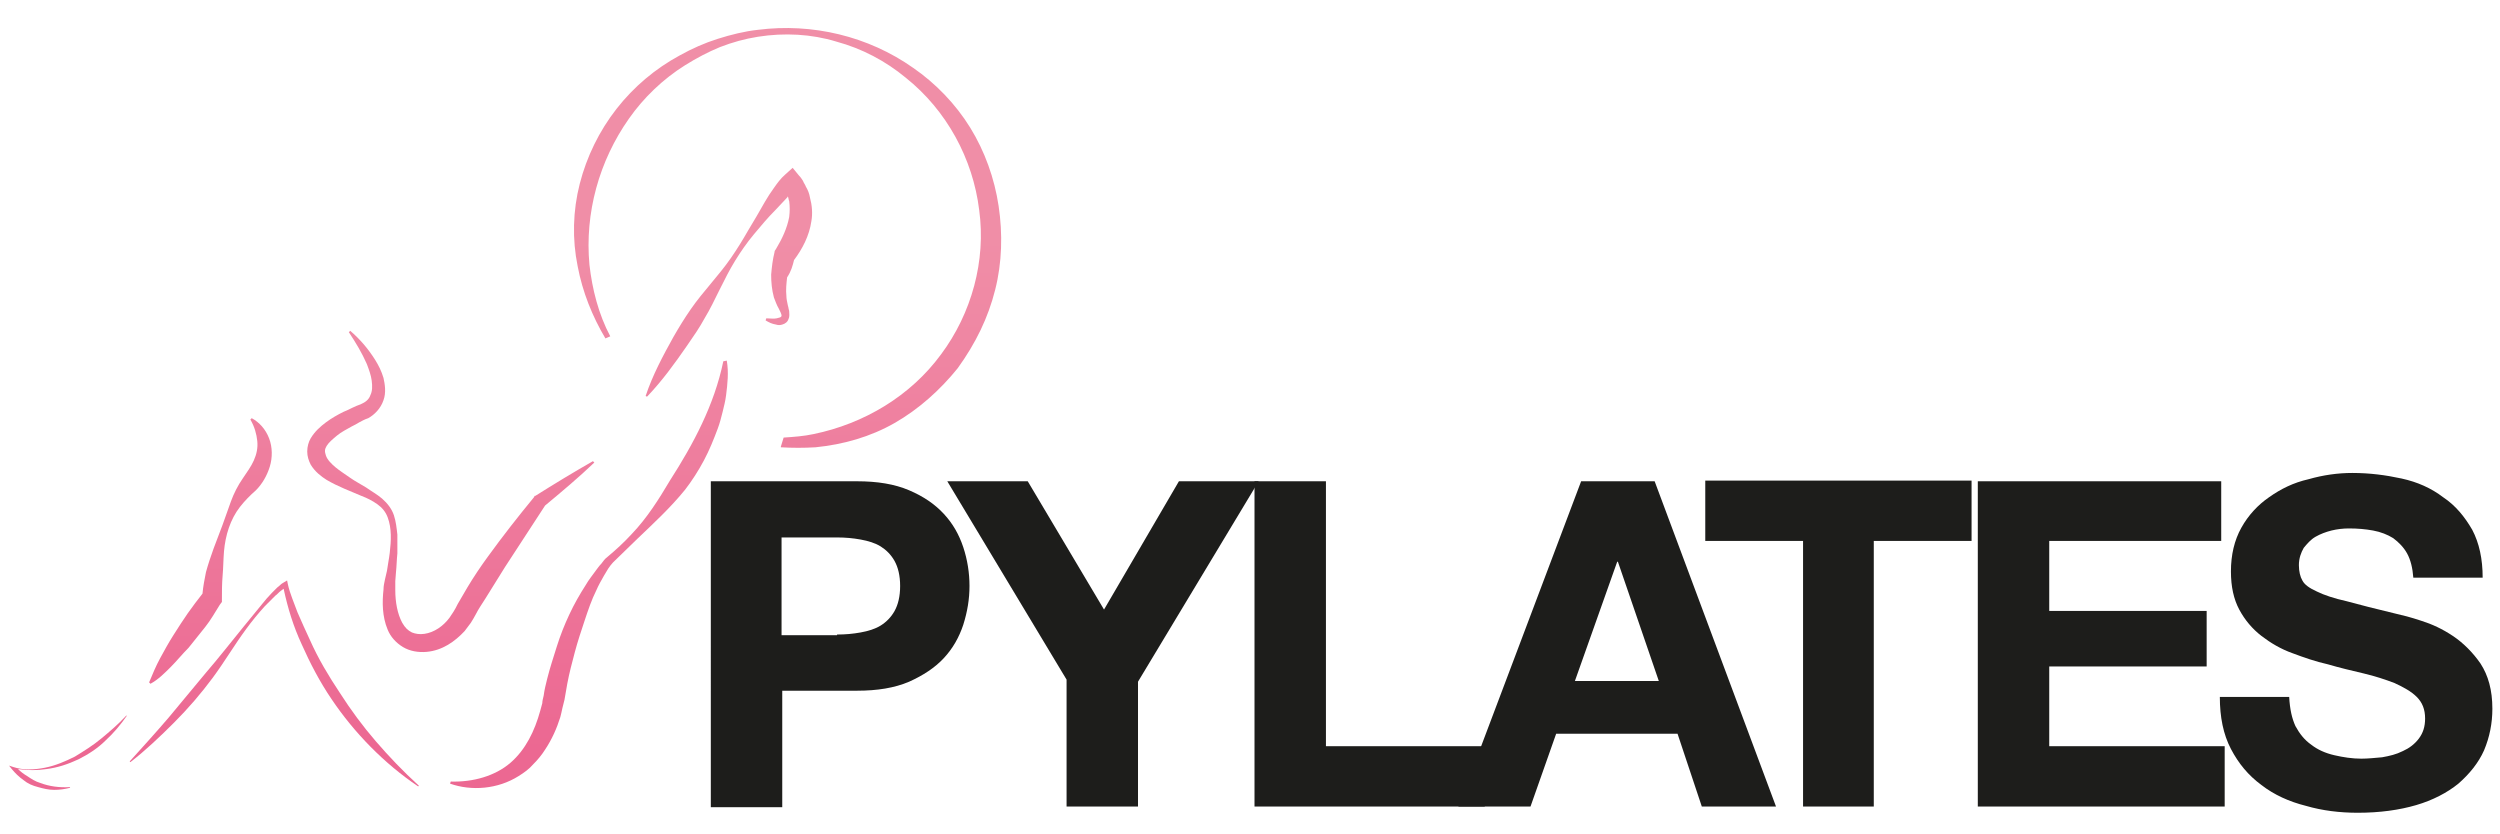 <?xml version="1.0" encoding="utf-8"?>
<!-- Generator: Adobe Illustrator 25.4.1, SVG Export Plug-In . SVG Version: 6.00 Build 0)  -->
<svg version="1.1" xmlns="http://www.w3.org/2000/svg" xmlns:xlink="http://www.w3.org/1999/xlink" x="0px" y="0px"
	 viewBox="0 0 360.5 120.2" style="enable-background:new 0 0 360.5 120.2;" xml:space="preserve">
<style type="text/css">
	.st0{display:none;}
	.st1{display:inline;}
	.st2{fill:#00A9DC;}
	.st3{fill:#FFFFFF;}
	.st4{fill:url(#SVGID_1_);}
	.st5{fill:url(#SVGID_00000107561692542506184920000014298912352784492957_);}
	.st6{fill:url(#SVGID_00000122684544453461506440000010423782857760156805_);}
	.st7{fill:url(#SVGID_00000166640067653192380840000001395774045721175993_);}
	.st8{fill:url(#SVGID_00000006689769891943930640000002374874939111120031_);}
	.st9{fill:url(#SVGID_00000057865684655284911800000010208289482789304220_);}
	.st10{fill:url(#SVGID_00000044890378636572054670000012301854601782408331_);}
	.st11{fill:#1D1D1B;}
	.st12{fill:url(#SVGID_00000055674401506231796340000009456181550843311029_);}
	.st13{fill:url(#SVGID_00000149357970109903326880000016004192370772619444_);}
	.st14{fill:url(#SVGID_00000075135156514337857940000014535353170514599062_);}
	.st15{fill:url(#SVGID_00000165215085108630011000000011910242969005098933_);}
	.st16{fill:url(#SVGID_00000129917391068354877850000013655641059225854635_);}
	.st17{fill:url(#SVGID_00000181776345538752588400000001586940472830958490_);}
	.st18{fill:url(#SVGID_00000000185885464817027790000015492339870533771153_);}
</style>
<g id="Capa_1" class="st0">
	<g id="Capa_1_00000114055474700995570430000009286694165845638582_">
		<g class="st1">
			<g>
				<g>
					<g>
						<g>
							<path class="st2" d="M24,94.8c0.9-0.9,1.8-1.9,2.6-2.9c0.9-1,1.7-2,2.4-3.1c0.8-1.1,1.5-2.2,2.2-3.3l0.3-0.4v-0.4
								c0-1.1,0-2.3,0.1-3.5c0-1.2,0.1-2.4,0.2-3.6c0.2-2.4,0.9-4.7,2.4-6.6c0.7-0.9,1.5-1.7,2.4-2.5c0.9-0.9,1.7-2.1,2.1-3.5
								c0.4-1.3,0.4-2.9-0.1-4.2s-1.4-2.4-2.6-3L35.8,58c0.6,1.1,1,2.2,1,3.2c0.1,1-0.1,2-0.5,2.9c-0.4,0.9-1,1.8-1.6,2.7
								c-0.8,1-1.3,2.2-1.7,3.4c-0.8,2.4-1.6,4.6-2.5,6.9c-0.4,1.2-0.9,2.3-1.2,3.6C29,82,28.8,83,28.7,84.1
								C28,85,27.2,86,26.5,86.9c-0.8,1.1-1.5,2.2-2.1,3.3c-0.7,1.1-1.3,2.3-1.9,3.4c-0.6,1.2-1.2,2.4-1.6,3.6l0.2,0.2
								C22.1,96.7,23,95.7,24,94.8z"/>
							<path class="st2" d="M67.6,89.4c0.3-0.4,0.7-0.8,1-1.3s0.5-0.8,0.7-1.2c0.4-0.8,0.9-1.5,1.4-2.3l2.9-4.6l5.9-9.2
								c2.5-2.1,5-4.2,7.3-6.4l-0.2-0.2c-2.9,1.6-5.7,3.3-8.5,5.1L78,69.4l0,0.1c-2.4,2.8-4.7,5.8-6.8,8.8c-1.1,1.5-2.1,3.1-3.1,4.6
								c-0.5,0.8-1,1.6-1.4,2.4c-0.2,0.4-0.4,0.8-0.6,1.2c-0.2,0.3-0.4,0.7-0.7,1c-1,1.2-2.3,2.2-3.7,2.4c-0.7,0.1-1.3,0-1.9-0.2
								s-1.1-0.8-1.4-1.4c-0.8-1.3-1.1-3.1-1.1-4.8c0-0.4,0-0.9,0-1.3l0.1-1.4c0.1-0.9,0.1-1.9,0.2-2.8c0-0.9,0-1.9,0-2.8
								c-0.1-0.9-0.2-1.9-0.5-2.8s-1-1.8-1.7-2.4c-0.8-0.7-1.6-1.1-2.4-1.6c-0.8-0.5-1.6-0.9-2.4-1.4c-0.8-0.5-1.5-1-2.2-1.5
								c-0.6-0.5-1.2-1.2-1.4-1.7c-0.2-0.6-0.2-0.9,0.1-1.5c0.3-0.5,0.9-1.1,1.5-1.6c0.7-0.5,1.4-1,2.2-1.4c0.4-0.2,0.8-0.4,1.2-0.6
								c0.4-0.2,0.8-0.4,1.3-0.7c1-0.5,1.9-1.5,2.3-2.6c0.4-1.2,0.2-2.3,0-3.3c-0.3-1-0.8-1.9-1.2-2.7c-1-1.6-2.3-3.1-3.7-4.3
								l-0.2,0.2c1,1.5,2,3.1,2.6,4.8c0.3,0.8,0.6,1.7,0.7,2.5s0.1,1.6-0.2,2.1c-0.3,0.6-0.7,1-1.4,1.3c-0.3,0.1-0.8,0.3-1.2,0.5
								s-0.9,0.4-1.3,0.6c-0.9,0.4-1.7,0.9-2.5,1.5S45.6,59.9,45,61c-0.3,0.5-0.5,1.2-0.5,1.9s0.2,1.4,0.5,1.9
								c0.7,1.1,1.5,1.7,2.3,2.3c1.7,1.1,3.5,1.7,5.2,2.4c0.8,0.3,1.7,0.7,2.3,1.2c0.7,0.5,1.2,1.2,1.5,2c0.6,1.6,0.5,3.5,0.3,5.3
								c-0.1,0.9-0.3,1.8-0.4,2.7l-0.3,1.4c-0.1,0.5-0.2,0.9-0.2,1.4c-0.2,1.9-0.2,4,0.7,6c0.5,1,1.2,2,2.3,2.6
								c1,0.6,2.3,0.8,3.5,0.7C64.3,92.3,66.2,91,67.6,89.4z"/>
							<path class="st2" d="M116.6,34.4c1.2-1.6,2.3-3.6,2.6-5.8c0.2-1.1,0.1-2.3-0.2-3.5c-0.1-0.6-0.3-1.1-0.6-1.6
								c-0.1-0.3-0.3-0.5-0.4-0.8c-0.2-0.3-0.3-0.5-0.6-0.8l-0.9-1.1l-1,0.9c-0.8,0.7-1.2,1.4-1.7,2c-0.5,0.7-0.9,1.4-1.3,2.1
								c-0.8,1.4-1.6,2.8-2.4,4.2s-1.7,2.8-2.6,4.1s-1.9,2.6-3,3.8c-1,1.2-2.1,2.5-3,3.8s-1.7,2.7-2.5,4.1c-1.6,2.8-3.1,5.7-4.2,8.8
								l0.2,0.2c2.2-2.4,4.2-5,6-7.6c0.9-1.3,1.8-2.7,2.6-4s1.5-2.8,2.2-4.3s1.4-2.9,2.3-4.2s1.8-2.7,2.8-3.9c1-1.3,2.1-2.5,3.1-3.6
								l1.6-1.8c0.1-0.1,0.2-0.2,0.2-0.3c0.1,0.2,0.1,0.5,0.2,0.7c0.1,0.8,0.1,1.6,0,2.4c-0.3,1.6-1,3.2-2,4.7l-0.2,0.3v0.1
								c-0.3,1.2-0.4,2.3-0.5,3.4c0,1.1,0.1,2.3,0.4,3.4c0.2,0.6,0.4,1.1,0.7,1.6c0.2,0.4,0.4,0.8,0.4,1c0,0.1,0,0.1-0.1,0.2
								c-0.1,0.1-0.3,0.1-0.6,0.2c-0.5,0.1-1,0-1.5,0l-0.1,0.3c0.5,0.3,1,0.5,1.6,0.6c0.3,0,0.6,0.1,1,0s0.8-0.4,1-0.8
								c0.2-0.4,0.1-0.8,0.1-1.1c0-0.2-0.1-0.3-0.1-0.5s-0.1-0.3-0.1-0.4c-0.1-0.5-0.2-0.9-0.3-1.4c-0.1-0.9,0-1.9,0.2-2.8
								C116.1,36,116.3,35.2,116.6,34.4z"/>
							<path class="st2" d="M106,49.4c-1.3,6.5-4.4,12.2-7.9,17.7c-1.7,2.8-3.5,5.6-5.7,8c-1.1,1.2-2.3,2.3-3.6,3.4
								c-0.4,0.4-0.6,0.7-0.9,1s-0.6,0.7-0.8,1c-0.5,0.7-1,1.4-1.5,2.1c-0.9,1.4-1.8,2.9-2.5,4.4s-1.3,3.1-1.9,4.7s-1,3.2-1.4,4.9
								c-0.2,0.8-0.4,1.7-0.6,2.5c-0.1,0.4-0.2,0.8-0.2,1.2c-0.1,0.4-0.2,0.8-0.3,1.1c-0.8,3-2.1,5.8-4.4,7.7
								c-2.3,1.9-5.5,2.9-8.8,2.8l-0.1,0.3c3.2,1.1,7.1,0.8,10.2-1.2c0.8-0.5,1.5-1.1,2.2-1.7c0.6-0.7,1.2-1.4,1.7-2.1
								c1-1.5,1.7-3.2,2.2-4.9c0.1-0.4,0.2-0.8,0.3-1.3c0.1-0.5,0.2-0.8,0.3-1.3l0.5-2.4c0.3-1.6,0.7-3.2,1.1-4.8
								c0.4-1.6,0.9-3.1,1.4-4.7c0.5-1.5,1.1-3.1,1.7-4.6c0.3-0.7,0.7-1.5,1.1-2.2c0.2-0.3,0.4-0.7,0.6-1s0.5-0.7,0.7-0.9l3.6-3.5
								c2.4-2.3,4.9-4.6,7.1-7.3c1.1-1.3,2-2.8,2.8-4.3s1.5-3.1,2.1-4.7c0.3-0.8,0.5-1.6,0.7-2.5c0.2-0.8,0.4-1.7,0.5-2.5
								c0.2-1.7,0.4-3.4,0.1-5.1L106,49.4z"/>
							<path class="st2" d="M54.4,105.8c-1.9-2.3-3.8-4.7-5.4-7.2c-1.6-2.5-3.2-5.1-4.5-7.8c-0.6-1.3-1.3-2.7-1.8-4.1
								s-1.1-2.8-1.5-4.2L41.1,82l-0.4,0.2c-0.4,0.2-0.6,0.5-0.9,0.8c-0.3,0.3-0.5,0.5-0.8,0.8c-0.5,0.5-1,1.1-1.5,1.7
								c-1,1.1-1.9,2.2-2.8,3.4c-1.9,2.2-3.7,4.6-5.5,6.8c-1.8,2.2-3.7,4.4-5.6,6.6s-3.8,4.4-5.8,6.5l0.1,0.1
								c2.3-1.8,4.5-3.8,6.5-5.9s4-4.3,5.7-6.6c1.8-2.4,3.2-4.9,4.9-7.2c0.9-1.2,1.8-2.3,2.8-3.4c0.5-0.5,1-1.1,1.5-1.6
								c0.3-0.2,0.5-0.5,0.8-0.7c0.1-0.1,0.3-0.2,0.4-0.3c0.6,2.8,1.5,5.6,2.6,8.2c1.2,2.8,2.7,5.5,4.4,8.1c3.4,5.1,7.8,9.6,12.9,13
								l0.1-0.1C58.5,110.2,56.4,108.1,54.4,105.8z"/>
							<path class="st2" d="M13.7,105.4c-1.2,1-2.6,1.9-3.9,2.6c-1.4,0.7-2.9,1.3-4.4,1.7c-1.5,0.3-3.2,0.4-4.7-0.1L0,109.5l0.4,0.5
								c0.5,0.6,1.1,1.2,1.7,1.7s1.4,0.8,2.1,1.1s1.6,0.4,2.3,0.4c0.8,0,1.6-0.1,2.3-0.3v-0.1c-1.5,0.1-3.1-0.1-4.5-0.6
								c-0.7-0.2-1.4-0.6-2-1c-0.5-0.3-0.9-0.6-1.3-1c1.4,0.2,2.8,0.2,4.3,0c1.6-0.2,3.2-0.7,4.7-1.4c1.5-0.7,2.9-1.7,4.1-2.8
								c1.2-1.1,2.3-2.3,3.2-3.7h-0.1C16.1,103.3,14.9,104.4,13.7,105.4z"/>
						</g>
						<path class="st2" d="M146.4,38.8c1-4.1,1.2-8.3,0.6-12.4c-0.6-4.1-2.1-8.1-4.3-11.6s-5.1-6.5-8.4-8.9
							c-6.7-4.8-15.1-6.7-23.1-5.7c-2,0.2-4,0.7-5.9,1.3s-3.8,1.4-5.6,2.4c-3.6,1.9-6.8,4.6-9.4,7.9c-2.6,3.2-4.4,7.1-5.4,11.1
							s-1.1,8.3-0.3,12.3c0.7,3.8,2.2,7.4,4.1,10.7c0.2-0.1,0.5-0.2,0.8-0.3c-1.7-3.3-2.7-7-3.1-10.6c-0.7-7.7,1.4-15.5,5.9-21.7
							c2.2-3.1,5-5.9,8.3-7.9c1.6-1,3.4-1.9,5.2-2.6c1.8-0.7,3.7-1.2,5.7-1.5c3.9-0.6,7.9-0.4,11.7,0.7c3.8,1,7.3,2.9,10.3,5.3
							c6.1,4.9,10,12.1,10.9,19.6c1,7.6-1.2,15.4-5.7,21.4c-4.5,6.2-11.4,10.3-18.9,11.8c-1.4,0.3-2.9,0.5-4.4,0.5
							c-0.1,0.5-0.3,0.9-0.4,1.3c0,0,0,0.1-0.1,0.1c1.7,0.1,3.4,0.1,5.2,0c4.1-0.4,8.2-1.6,11.8-3.7c3.6-2,6.8-4.9,9.4-8.2
							C143.5,46.7,145.4,42.9,146.4,38.8z"/>
					</g>
				</g>
				<g>
					<path class="st2" d="M138.1,96.3c-3,2.5-7.4,3.8-13,3.8h-10.8v18.7h-10.8v-52h22.3c5.1,0,9.2,1.3,12.3,4s4.6,6.8,4.6,12.4
						C142.7,89.5,141.2,93.8,138.1,96.3z M129.9,77.6c-1.4-1.2-3.3-1.7-5.8-1.7h-9.8v15.3h9.8c2.5,0,4.4-0.6,5.8-1.9
						c1.4-1.2,2.1-3.2,2.1-5.9C131.9,80.7,131.2,78.8,129.9,77.6z"/>
					<path class="st2" d="M155.5,118.8h-10.8v-52h10.8V118.8z"/>
					<path class="st2" d="M159.9,66.9h10.9v42.6h25.9v9.3h-36.8L159.9,66.9L159.9,66.9z"/>
					<path class="st2" d="M213.1,66.9h12.3l18.4,52H232l-3.4-10.7h-19.1l-3.5,10.7h-11.4L213.1,66.9z M212.4,99.2h13.3l-6.6-20.4
						L212.4,99.2z"/>
					<path class="st2" d="M277,66.9v9.2h-15.5v42.8h-10.9V76.1H235v-9.2H277z"/>
					<path class="st2" d="M316,76.1h-27.5v11h25.2v9h-25.2v13.4h28.8v9.3h-39.4V66.9H316V76.1L316,76.1z"/>
					<path class="st2" d="M327.8,102.8c0.3,2.4,1,4.2,2,5.3c1.8,2.1,4.9,3.2,9.2,3.2c2.6,0,4.7-0.3,6.4-0.8c3.1-1.1,4.6-3.1,4.6-6
						c0-1.7-0.8-3-2.3-4c-1.5-0.9-3.9-1.7-7.2-2.4l-5.6-1.2c-5.5-1.2-9.3-2.6-11.4-4c-3.5-2.4-5.2-6.2-5.2-11.2
						c0-4.7,1.7-8.5,5.1-11.6s8.5-4.6,15.1-4.6c5.5,0,10.3,1.4,14.2,4.3s6,7.1,6.2,12.6h-10.4c-0.2-3.1-1.6-5.3-4.2-6.7
						c-1.7-0.9-3.9-1.3-6.5-1.3c-2.9,0-5.2,0.6-6.9,1.7c-1.7,1.1-2.6,2.7-2.6,4.7c0,1.9,0.8,3.2,2.5,4.2c1.1,0.6,3.4,1.3,6.9,2.2
						l9.1,2.2c4,0.9,7,2.2,9,3.8c3.1,2.4,4.6,6,4.6,10.6c0,4.8-1.8,8.7-5.5,11.8c-3.7,3.1-8.9,4.7-15.5,4.7
						c-6.8,0-12.2-1.5-16.1-4.6s-5.9-7.3-5.9-12.7L327.8,102.8L327.8,102.8z"/>
				</g>
			</g>
		</g>
	</g>
	<g id="Capa_2_00000045605799898576661440000015628738330735545477_" class="st1">
		<g>
			<g>
				<path class="st3" d="M123.2,68.7c2.9,0,5.4,0.4,7.5,1.3s3.7,2,5,3.4s2.2,3,2.8,4.8s0.9,3.7,0.9,5.6s-0.3,3.7-0.9,5.6
					c-0.6,1.8-1.5,3.4-2.8,4.8s-3,2.5-5,3.4c-2.1,0.9-4.6,1.3-7.5,1.3h-10.9v16.9H102v-47h21.2V68.7z M120.4,90.9
					c1.2,0,2.3-0.1,3.4-0.3c1.1-0.2,2.1-0.5,2.9-1s1.5-1.2,2-2.1s0.8-2.1,0.8-3.6s-0.3-2.7-0.8-3.6s-1.2-1.6-2-2.1s-1.8-0.8-2.9-1
					s-2.2-0.3-3.4-0.3h-8V91L120.4,90.9L120.4,90.9z"/>
				<path class="st3" d="M136.2,68.7h11.6l11,18.6l10.9-18.6h11.5l-17.5,29v18h-10.3V97.5L136.2,68.7z"/>
				<path class="st3" d="M191,68.7V107h22.9v8.7h-33.3v-47H191z"/>
				<path class="st3" d="M238.5,68.7l17.6,47h-10.7l-3.6-10.5h-17.6l-3.7,10.5h-10.4l17.8-47H238.5z M239.1,97.6l-5.9-17.3H233
					l-6.1,17.3C226.9,97.6,239.1,97.6,239.1,97.6z"/>
				<path class="st3" d="M245.8,77.4v-8.7h38.5v8.7h-14.1v38.3h-10.3V77.4H245.8z"/>
				<path class="st3" d="M320.3,68.7v8.7h-24.8v10.1h22.8v8h-22.8V107h25.4v8.7h-35.7v-47C285.2,68.7,320.3,68.7,320.3,68.7z"/>
				<path class="st3" d="M331.1,104.2c0.6,1.1,1.3,2,2.3,2.7c0.9,0.7,2.1,1.2,3.3,1.5c1.3,0.3,2.6,0.5,4,0.5c0.9,0,1.9-0.1,3-0.2
					c1.1-0.2,2-0.4,3-0.9c0.9-0.4,1.7-1,2.3-1.8c0.6-0.8,0.9-1.7,0.9-2.9c0-1.3-0.4-2.3-1.2-3.1c-0.8-0.8-1.9-1.4-3.2-2
					s-2.8-1-4.5-1.4s-3.4-0.8-5.1-1.3c-1.8-0.4-3.5-1-5.1-1.6c-1.7-0.6-3.2-1.5-4.5-2.5s-2.4-2.3-3.2-3.8c-0.8-1.5-1.2-3.3-1.2-5.5
					c0-2.4,0.5-4.5,1.5-6.3s2.4-3.3,4-4.4c1.7-1.2,3.6-2.1,5.7-2.6c2.1-0.6,4.2-0.9,6.3-0.9c2.5,0,4.8,0.3,7.1,0.8
					c2.3,0.5,4.3,1.4,6,2.7c1.8,1.2,3.2,2.8,4.2,4.7c1,1.9,1.5,4.2,1.5,6.9h-10c-0.1-1.4-0.4-2.6-0.9-3.5s-1.2-1.6-2-2.2
					c-0.8-0.5-1.8-0.9-2.9-1.1s-2.3-0.3-3.5-0.3c-0.8,0-1.7,0.1-2.5,0.3c-0.8,0.2-1.6,0.5-2.3,0.9c-0.7,0.4-1.2,1-1.7,1.6
					c-0.4,0.7-0.7,1.5-0.7,2.5c0,0.9,0.2,1.7,0.5,2.2c0.4,0.6,1,1.1,2.1,1.6c1,0.5,2.5,1,4.3,1.4c1.8,0.5,4.2,1.1,7.1,1.8
					c0.9,0.2,2.1,0.5,3.7,1s3.1,1.2,4.6,2.2s2.9,2.4,4,4.1s1.7,3.9,1.7,6.5c0,2.2-0.4,4.1-1.3,6c-0.8,1.8-2.1,3.4-3.7,4.8
					c-1.6,1.3-3.7,2.4-6.1,3.1s-5.3,1.1-8.5,1.1c-2.6,0-5.1-0.3-7.5-1c-2.4-0.6-4.6-1.6-6.5-3s-3.3-3.1-4.4-5.2s-1.6-4.6-1.6-7.5h10
					C330.2,101.7,330.5,103.1,331.1,104.2z"/>
			</g>
			<g>
				<g>
					
						<linearGradient id="SVGID_1_" gradientUnits="userSpaceOnUse" x1="29.794" y1="12.26" x2="29.794" y2="86.023" gradientTransform="matrix(1 0 0 -1 0 119.89)">
						<stop  offset="0" style="stop-color:#EC6892"/>
						<stop  offset="1" style="stop-color:#F08EA7"/>
					</linearGradient>
					<path class="st4" d="M24,95.6c0.9-0.9,1.8-1.9,2.6-2.9c0.8-1,1.6-2,2.4-3s1.4-2.1,2.1-3.2l0.3-0.4v-0.4c0-1.1,0-2.2,0.1-3.4
						c0.1-1.1,0.1-2.3,0.2-3.5c0.2-2.3,0.9-4.6,2.4-6.4c0.7-0.9,1.5-1.7,2.3-2.4c0.9-0.9,1.6-2.1,2-3.4s0.4-2.8-0.1-4.1
						s-1.4-2.3-2.5-2.9L35.5,60c0.6,1,0.9,2.1,1,3.1S36.4,65,36,65.9s-1,1.7-1.6,2.6c-0.7,1-1.3,2.2-1.7,3.3
						c-0.8,2.3-1.6,4.5-2.5,6.8c-0.4,1.1-0.8,2.3-1.1,3.5c-0.2,1-0.4,2-0.5,3.1c-0.7,0.9-1.5,1.8-2.1,2.8c-0.7,1-1.4,2.1-2.1,3.2
						s-1.3,2.2-1.9,3.4c-0.6,1.1-1.1,2.3-1.6,3.5l0.2,0.2C22.2,97.5,23.1,96.6,24,95.6z"/>
					
						<linearGradient id="SVGID_00000178172650338721015070000016100423356117866414_" gradientUnits="userSpaceOnUse" x1="64.6" y1="12.261" x2="64.6" y2="86.023" gradientTransform="matrix(1 0 0 -1 0 119.89)">
						<stop  offset="0" style="stop-color:#EC6892"/>
						<stop  offset="1" style="stop-color:#F08EA7"/>
					</linearGradient>
					<path style="fill:url(#SVGID_00000178172650338721015070000016100423356117866414_);" d="M66.5,90.4c0.3-0.4,0.7-0.8,0.9-1.2
						c0.3-0.5,0.5-0.8,0.7-1.2c0.4-0.8,0.9-1.5,1.4-2.3l2.9-4.5l5.8-8.9c2.4-2,4.8-4.1,7.1-6.2l-0.2-0.2c-2.8,1.6-5.6,3.3-8.3,5
						h-0.1l0,0.1c-2.3,2.8-4.5,5.6-6.7,8.5c-1.1,1.5-2.1,3-3,4.5c-0.5,0.8-0.9,1.6-1.4,2.4c-0.2,0.4-0.4,0.8-0.6,1.1
						c-0.2,0.3-0.4,0.6-0.6,0.9c-0.9,1.2-2.2,2.1-3.6,2.3c-0.7,0.1-1.3,0-1.8-0.2c-0.6-0.3-1-0.7-1.4-1.4c-0.7-1.3-1-3-1-4.7
						c0-0.4,0-0.9,0-1.3l0.1-1.3c0.1-0.9,0.1-1.8,0.2-2.7c0-0.9,0-1.8,0-2.8c-0.1-0.9-0.2-1.9-0.5-2.8s-0.9-1.7-1.7-2.4
						c-0.7-0.6-1.6-1.1-2.3-1.6c-0.8-0.5-1.6-0.9-2.3-1.4s-1.5-1-2.1-1.5s-1.2-1.1-1.4-1.7s-0.2-0.9,0.1-1.4s0.9-1,1.5-1.5
						s1.4-0.9,2.1-1.3c0.4-0.2,0.8-0.4,1.1-0.6c0.4-0.2,0.7-0.4,1.3-0.6c0.9-0.5,1.9-1.4,2.2-2.6c0.4-1.1,0.2-2.3,0-3.2
						c-0.3-1-0.7-1.8-1.2-2.6c-1-1.6-2.2-3-3.6-4.2l-0.2,0.2c1,1.5,1.9,3,2.6,4.6c0.3,0.8,0.6,1.6,0.7,2.4c0.1,0.8,0.1,1.5-0.2,2.1
						c-0.2,0.6-0.7,1-1.4,1.3c-0.3,0.1-0.8,0.3-1.2,0.5s-0.8,0.4-1.3,0.6c-0.8,0.4-1.7,0.9-2.5,1.5s-1.6,1.3-2.2,2.3
						c-0.3,0.5-0.5,1.2-0.5,1.9c0,0.7,0.2,1.3,0.5,1.9c0.6,1,1.5,1.7,2.3,2.2c1.7,1,3.4,1.6,5,2.4c0.8,0.3,1.6,0.7,2.3,1.2
						s1.2,1.1,1.5,1.9c0.6,1.6,0.5,3.4,0.3,5.1c-0.1,0.9-0.3,1.8-0.4,2.6L55,83.1c-0.1,0.5-0.2,0.9-0.2,1.4
						c-0.2,1.9-0.2,3.9,0.6,5.8c0.4,1,1.2,1.9,2.2,2.5s2.3,0.8,3.4,0.7C63.3,93.2,65.2,92,66.5,90.4z"/>
					
						<linearGradient id="SVGID_00000066512797361336724410000013141296503245093550_" gradientUnits="userSpaceOnUse" x1="104.802" y1="12.263" x2="104.802" y2="86.022" gradientTransform="matrix(1 0 0 -1 0 119.89)">
						<stop  offset="0" style="stop-color:#EC6892"/>
						<stop  offset="1" style="stop-color:#F08EA7"/>
					</linearGradient>
					<path style="fill:url(#SVGID_00000066512797361336724410000013141296503245093550_);" d="M114.2,36.8c1.2-1.6,2.2-3.5,2.5-5.6
						c0.2-1.1,0.1-2.3-0.2-3.4c-0.1-0.6-0.3-1.1-0.6-1.6c-0.1-0.3-0.3-0.5-0.4-0.8c-0.2-0.3-0.3-0.5-0.6-0.8l-0.9-1.1l-1,0.9
						c-0.8,0.7-1.2,1.3-1.7,2s-0.9,1.3-1.3,2c-0.8,1.4-1.6,2.8-2.4,4.1c-0.8,1.4-1.6,2.7-2.5,4s-1.9,2.5-2.9,3.7s-2,2.4-2.9,3.7
						s-1.7,2.7-2.5,4c-1.5,2.7-3,5.5-4,8.6l0.2,0.1c2.2-2.3,4.1-4.9,5.8-7.4c0.9-1.3,1.8-2.6,2.5-3.9c0.8-1.4,1.5-2.8,2.2-4.2
						s1.4-2.8,2.2-4.1c0.8-1.3,1.7-2.6,2.7-3.8s2-2.4,3.1-3.6l1.6-1.7c0.1-0.1,0.2-0.2,0.2-0.3c0.1,0.2,0.1,0.5,0.2,0.7
						c0.1,0.8,0.1,1.6,0,2.3c-0.3,1.6-1,3.1-1.9,4.6l-0.2,0.3v0.1c-0.3,1.2-0.4,2.2-0.5,3.3c0,1.1,0.1,2.2,0.4,3.3
						c0.2,0.5,0.4,1.1,0.7,1.6c0.2,0.4,0.4,0.8,0.4,1c0,0.1,0,0.1-0.1,0.2c-0.1,0.1-0.3,0.1-0.6,0.2c-0.4,0.1-1,0-1.5,0l-0.1,0.3
						c0.5,0.3,1,0.5,1.5,0.6c0.3,0.1,0.6,0.1,0.9,0c0.4-0.1,0.8-0.4,0.9-0.8c0.2-0.4,0.1-0.8,0.1-1.1c0-0.2-0.1-0.3-0.1-0.5
						c0-0.1-0.1-0.3-0.1-0.4c-0.1-0.5-0.2-0.9-0.2-1.3c-0.1-0.9,0-1.8,0.1-2.7C113.7,38.4,113.9,37.6,114.2,36.8z"/>
					
						<linearGradient id="SVGID_00000101782619383381080870000007632746386762229670_" gradientUnits="userSpaceOnUse" x1="84.427" y1="12.26" x2="84.427" y2="86.021" gradientTransform="matrix(1 0 0 -1 0 119.89)">
						<stop  offset="0" style="stop-color:#EC6892"/>
						<stop  offset="1" style="stop-color:#F08EA7"/>
					</linearGradient>
					<path style="fill:url(#SVGID_00000101782619383381080870000007632746386762229670_);" d="M103.9,51.4
						c-1.3,6.3-4.3,11.9-7.7,17.2c-1.6,2.7-3.4,5.4-5.6,7.8c-1.1,1.2-2.3,2.3-3.5,3.3c-0.4,0.3-0.6,0.6-0.9,1
						c-0.3,0.3-0.5,0.6-0.8,1c-0.5,0.7-1,1.3-1.4,2c-0.9,1.4-1.7,2.8-2.4,4.3c-0.7,1.5-1.3,3-1.8,4.6s-1,3.2-1.4,4.8
						c-0.2,0.8-0.4,1.6-0.5,2.4c-0.1,0.4-0.2,0.8-0.2,1.2c-0.1,0.4-0.2,0.7-0.3,1.1c-0.8,2.9-2.1,5.6-4.3,7.5
						c-2.2,1.9-5.4,2.8-8.6,2.7l-0.1,0.3c3.1,1.1,6.9,0.8,9.9-1.2c0.8-0.5,1.5-1,2.1-1.7c0.6-0.6,1.2-1.3,1.7-2.1
						c1-1.5,1.7-3.1,2.2-4.8c0.1-0.4,0.2-0.8,0.3-1.3c0.1-0.4,0.2-0.8,0.3-1.2l0.4-2.3c0.3-1.6,0.7-3.1,1.1-4.6s0.9-3,1.4-4.5
						s1-3,1.7-4.4c0.3-0.7,0.7-1.4,1.1-2.1c0.2-0.3,0.4-0.7,0.6-1s0.5-0.7,0.7-0.9l3.5-3.4c2.3-2.3,4.8-4.5,6.9-7.1
						c1-1.3,1.9-2.7,2.7-4.2c0.8-1.5,1.5-3,2-4.6c0.3-0.8,0.5-1.6,0.7-2.4c0.2-0.8,0.4-1.6,0.5-2.4c0.2-1.6,0.4-3.3,0.1-5
						L103.9,51.4z"/>
					
						<linearGradient id="SVGID_00000033357086364770423590000017665958808316218526_" gradientUnits="userSpaceOnUse" x1="39.15" y1="12.261" x2="39.15" y2="86.02" gradientTransform="matrix(1 0 0 -1 0 119.89)">
						<stop  offset="0" style="stop-color:#EC6892"/>
						<stop  offset="1" style="stop-color:#F08EA7"/>
					</linearGradient>
					<path style="fill:url(#SVGID_00000033357086364770423590000017665958808316218526_);" d="M53.7,106.3c-1.9-2.2-3.7-4.6-5.2-7
						c-1.6-2.4-3.1-4.9-4.3-7.6c-0.6-1.3-1.2-2.6-1.8-4c-0.5-1.4-1.1-2.7-1.4-4.1l-0.1-0.5l-0.4,0.2c-0.4,0.2-0.6,0.5-0.9,0.7
						c-0.3,0.3-0.5,0.5-0.8,0.8c-0.5,0.5-1,1.1-1.4,1.6c-0.9,1.1-1.8,2.2-2.7,3.3c-1.8,2.2-3.6,4.4-5.4,6.6s-3.6,4.3-5.4,6.5
						c-1.9,2.1-3.7,4.2-5.6,6.4l0.1,0.1c2.3-1.7,4.3-3.7,6.3-5.7s3.9-4.2,5.6-6.5s3.1-4.8,4.8-7c0.8-1.1,1.7-2.2,2.7-3.3
						c0.5-0.5,1-1,1.5-1.5c0.3-0.2,0.5-0.5,0.8-0.7c0.1-0.1,0.3-0.2,0.4-0.3c0.6,2.8,1.4,5.4,2.6,8c1.2,2.7,2.6,5.4,4.3,7.9
						c3.4,5,7.6,9.3,12.5,12.6l0.1-0.1C57.6,110.7,55.6,108.6,53.7,106.3z"/>
					
						<linearGradient id="SVGID_00000056407490432464580460000010335323455320379789_" gradientUnits="userSpaceOnUse" x1="9.2" y1="12.26" x2="9.2" y2="86.02" gradientTransform="matrix(1 0 0 -1 0 119.89)">
						<stop  offset="0" style="stop-color:#EC6892"/>
						<stop  offset="1" style="stop-color:#F08EA7"/>
					</linearGradient>
					<path style="fill:url(#SVGID_00000056407490432464580460000010335323455320379789_);" d="M14,106c-1.2,1-2.5,1.8-3.8,2.6
						c-1.4,0.7-2.8,1.3-4.3,1.6c-1.5,0.3-3.1,0.4-4.6-0.1l-0.6-0.2l0.4,0.5c0.5,0.6,1,1.1,1.7,1.6c0.6,0.5,1.3,0.8,2.1,1
						c0.7,0.2,1.5,0.4,2.3,0.4s1.5-0.1,2.3-0.3V113c-1.5,0.1-3-0.1-4.3-0.6c-0.7-0.2-1.3-0.6-1.9-1c-0.5-0.3-0.9-0.6-1.3-1
						c1.4,0.2,2.8,0.2,4.1,0c1.6-0.2,3.1-0.7,4.6-1.4c1.4-0.7,2.8-1.6,3.9-2.7c1.2-1.1,2.2-2.3,3.1-3.6h-0.1
						C16.4,103.9,15.2,105,14,106z"/>
				</g>
				
					<linearGradient id="SVGID_00000019668387801031961970000004473273258793762196_" gradientUnits="userSpaceOnUse" x1="113.119" y1="12.261" x2="113.119" y2="86.021" gradientTransform="matrix(1 0 0 -1 0 119.89)">
					<stop  offset="0" style="stop-color:#EC6892"/>
					<stop  offset="1" style="stop-color:#F08EA7"/>
				</linearGradient>
				<path style="fill:url(#SVGID_00000019668387801031961970000004473273258793762196_);" d="M143.2,41.2c1-4,1.1-8.1,0.5-12.1
					s-2-7.9-4.2-11.3c-2.1-3.4-5-6.4-8.2-8.6c-6.5-4.6-14.7-6.5-22.5-5.5c-2,0.2-3.9,0.7-5.8,1.3s-3.7,1.4-5.5,2.3
					c-3.5,1.9-6.6,4.5-9.2,7.7c-2.5,3.2-4.3,6.9-5.3,10.8s-1.1,8-0.3,12c0.7,3.7,2.1,7.2,4,10.4c0.2-0.1,0.5-0.2,0.7-0.3
					c-1.7-3.2-2.6-6.8-3-10.4c-0.4-7.6,1.6-15.1,6-21.2c2.1-3,4.9-5.7,8.1-7.7c1.6-1,3.3-1.9,5.1-2.6c1.8-0.7,3.6-1.2,5.5-1.5
					c3.8-0.6,7.7-0.4,11.3,0.7c3.7,1,7.1,2.8,10.1,5.2c5.9,4.8,9.7,11.7,10.7,19.1s-1.1,15-5.5,20.8c-4.4,6-11.1,10.1-18.5,11.5
					c-1.4,0.3-2.8,0.4-4.3,0.5c-0.1,0.4-0.3,0.9-0.4,1.3v0.1c1.7,0.1,3.3,0.1,5,0c4-0.4,7.9-1.6,11.5-3.6c3.5-2,6.7-4.8,9.1-8
					C140.4,48.8,142.2,45.1,143.2,41.2z"/>
			</g>
		</g>
	</g>
</g>
<g id="Capa_2">
	<g>
		<g>
			<path class="st11" d="M123.6,69.4c2.9,0,5.4,0.4,7.5,1.3c2.1,0.9,3.7,2,5,3.4c1.3,1.4,2.2,3,2.8,4.8c0.6,1.8,0.9,3.7,0.9,5.6
				c0,1.9-0.3,3.7-0.9,5.6c-0.6,1.8-1.5,3.4-2.8,4.8c-1.3,1.4-3,2.5-5,3.4c-2.1,0.9-4.6,1.3-7.5,1.3h-10.8v16.8h-10.3V69.4H123.6z
				 M120.7,91.5c1.2,0,2.3-0.1,3.4-0.3c1.1-0.2,2.1-0.5,2.9-1c0.8-0.5,1.5-1.2,2-2.1c0.5-0.9,0.8-2.1,0.8-3.6c0-1.5-0.3-2.7-0.8-3.6
				c-0.5-0.9-1.2-1.6-2-2.1c-0.8-0.5-1.8-0.8-2.9-1c-1.1-0.2-2.2-0.3-3.4-0.3h-8v14.1H120.7z"/>
			<path class="st11" d="M136.6,69.4h11.6l11,18.5L170,69.4h11.5l-17.4,28.9v18h-10.3V98L136.6,69.4z"/>
			<path class="st11" d="M191.2,69.4v38.2h22.9v8.7h-33.2V69.4H191.2z"/>
			<path class="st11" d="M238.6,69.4l17.5,46.9h-10.7l-3.5-10.5h-17.5l-3.7,10.5h-10.4l17.7-46.9H238.6z M239.2,98.2l-5.9-17.2h-0.1
				l-6.1,17.2H239.2z"/>
			<path class="st11" d="M245.9,78v-8.7h38.4V78h-14.1v38.3H260V78H245.9z"/>
			<path class="st11" d="M320.3,69.4V78h-24.8v10.1h22.7v8h-22.7v11.5h25.3v8.7h-35.6V69.4H320.3z"/>
			<path class="st11" d="M331,104.7c0.6,1.1,1.3,2,2.3,2.7c0.9,0.7,2,1.2,3.3,1.5c1.3,0.3,2.6,0.5,3.9,0.5c0.9,0,1.9-0.1,3-0.2
				c1.1-0.2,2-0.4,3-0.9c0.9-0.4,1.7-1,2.3-1.8c0.6-0.8,0.9-1.7,0.9-2.9c0-1.3-0.4-2.3-1.2-3.1c-0.8-0.8-1.9-1.4-3.2-2
				c-1.3-0.5-2.8-1-4.5-1.4c-1.7-0.4-3.4-0.8-5.1-1.3c-1.8-0.4-3.5-1-5.1-1.6c-1.7-0.6-3.2-1.5-4.5-2.5c-1.3-1-2.4-2.3-3.2-3.8
				c-0.8-1.5-1.2-3.3-1.2-5.5c0-2.4,0.5-4.5,1.5-6.3c1-1.8,2.4-3.3,4-4.4c1.7-1.2,3.5-2.1,5.7-2.6c2.1-0.6,4.2-0.9,6.3-0.9
				c2.5,0,4.8,0.3,7.1,0.8c2.3,0.5,4.3,1.4,6,2.7c1.8,1.2,3.1,2.8,4.2,4.7c1,1.9,1.5,4.2,1.5,6.9h-10c-0.1-1.4-0.4-2.6-0.9-3.5
				c-0.5-0.9-1.2-1.6-2-2.2c-0.8-0.5-1.8-0.9-2.9-1.1c-1.1-0.2-2.2-0.3-3.5-0.3c-0.8,0-1.7,0.1-2.5,0.3c-0.8,0.2-1.6,0.5-2.3,0.9
				c-0.7,0.4-1.2,1-1.7,1.6c-0.4,0.7-0.7,1.5-0.7,2.5c0,0.9,0.2,1.7,0.5,2.2c0.3,0.6,1,1.1,2.1,1.6c1,0.5,2.5,1,4.3,1.4
				c1.8,0.5,4.2,1.1,7.1,1.8c0.9,0.2,2.1,0.5,3.6,1c1.6,0.5,3.1,1.2,4.6,2.2c1.5,1,2.9,2.4,4,4c1.1,1.7,1.7,3.8,1.7,6.5
				c0,2.1-0.4,4.1-1.2,6c-0.8,1.8-2.1,3.4-3.7,4.8c-1.6,1.3-3.7,2.4-6.1,3.1s-5.2,1.1-8.4,1.1c-2.6,0-5.1-0.3-7.5-1
				c-2.4-0.6-4.6-1.6-6.4-3c-1.9-1.4-3.3-3.1-4.4-5.2c-1.1-2.1-1.6-4.6-1.6-7.5h10C330.2,102.3,330.5,103.6,331,104.7z"/>
		</g>
		<g>
			<g>
				
					<linearGradient id="SVGID_00000168808419404415582760000013835742211894585475_" gradientUnits="userSpaceOnUse" x1="30.34" y1="108.183" x2="30.34" y2="34.563">
					<stop  offset="0" style="stop-color:#EC6892"/>
					<stop  offset="1" style="stop-color:#F08EA7"/>
				</linearGradient>
				<path style="fill:url(#SVGID_00000168808419404415582760000013835742211894585475_);" d="M24.6,96.2c0.9-0.9,1.7-1.9,2.6-2.8
					c0.8-1,1.6-2,2.4-3c0.8-1,1.4-2.1,2.1-3.2l0.3-0.4l0-0.4c0-1.1,0-2.2,0.1-3.4c0.1-1.1,0.1-2.3,0.2-3.5c0.2-2.3,0.9-4.6,2.3-6.4
					c0.7-0.9,1.5-1.7,2.3-2.4c0.9-0.9,1.6-2.1,2-3.4c0.4-1.3,0.4-2.8-0.1-4.1c-0.5-1.3-1.4-2.3-2.5-2.9l-0.2,0.2
					c0.6,1,0.9,2.1,1,3.1c0.1,1-0.1,1.9-0.5,2.8c-0.4,0.9-1,1.7-1.6,2.6c-0.7,1-1.3,2.2-1.7,3.3c-0.8,2.3-1.6,4.5-2.5,6.8
					c-0.4,1.1-0.8,2.3-1.1,3.4c-0.2,1-0.4,2-0.5,3.1c-0.7,0.9-1.4,1.8-2.1,2.8c-0.7,1-1.4,2.1-2.1,3.2c-0.7,1.1-1.3,2.2-1.9,3.3
					c-0.6,1.1-1.1,2.3-1.6,3.5l0.2,0.2C22.8,98,23.7,97.1,24.6,96.2z"/>
				
					<linearGradient id="SVGID_00000065791985240930172100000005149037872671300762_" gradientUnits="userSpaceOnUse" x1="65.054" y1="108.182" x2="65.054" y2="34.564">
					<stop  offset="0" style="stop-color:#EC6892"/>
					<stop  offset="1" style="stop-color:#F08EA7"/>
				</linearGradient>
				<path style="fill:url(#SVGID_00000065791985240930172100000005149037872671300762_);" d="M67,91c0.3-0.4,0.6-0.8,0.9-1.2
					c0.3-0.5,0.5-0.8,0.7-1.2c0.4-0.8,0.9-1.5,1.4-2.3l2.8-4.5l5.8-8.9c2.4-2,4.8-4,7.1-6.2l-0.2-0.2c-2.8,1.6-5.6,3.3-8.3,5l-0.1,0
					l-0.1,0.2c-2.3,2.8-4.5,5.6-6.6,8.5c-1.1,1.5-2.1,3-3,4.5c-0.5,0.8-0.9,1.6-1.4,2.4c-0.2,0.4-0.4,0.8-0.6,1.1
					c-0.2,0.3-0.4,0.6-0.6,0.9c-0.9,1.2-2.2,2.1-3.6,2.3c-0.7,0.1-1.3,0-1.8-0.2c-0.6-0.3-1-0.7-1.4-1.4c-0.7-1.3-1-3-1-4.7
					c0-0.4,0-0.9,0-1.3l0.1-1.3c0.1-0.9,0.1-1.8,0.2-2.7c0-0.9,0-1.8,0-2.7c-0.1-0.9-0.2-1.9-0.5-2.8c-0.3-0.9-0.9-1.7-1.7-2.4
					c-0.7-0.6-1.6-1.1-2.3-1.6c-0.8-0.5-1.6-0.9-2.3-1.4c-0.7-0.5-1.5-1-2.1-1.5c-0.6-0.5-1.2-1.1-1.4-1.7c-0.2-0.6-0.2-0.9,0.1-1.4
					c0.3-0.5,0.9-1,1.5-1.5c0.6-0.5,1.4-0.9,2.1-1.3c0.4-0.2,0.8-0.4,1.1-0.6c0.4-0.2,0.7-0.4,1.3-0.6c0.9-0.5,1.8-1.4,2.2-2.6
					c0.4-1.1,0.2-2.3,0-3.2c-0.3-1-0.7-1.8-1.2-2.6c-1-1.6-2.2-3-3.6-4.2l-0.2,0.2c1,1.5,1.9,3,2.6,4.6c0.3,0.8,0.6,1.6,0.7,2.4
					c0.1,0.8,0.1,1.5-0.2,2.1c-0.2,0.6-0.7,1-1.4,1.3c-0.3,0.1-0.8,0.3-1.2,0.5c-0.4,0.2-0.8,0.4-1.3,0.6c-0.8,0.4-1.7,0.9-2.5,1.5
					c-0.8,0.6-1.6,1.3-2.2,2.3c-0.3,0.5-0.5,1.2-0.5,1.9c0,0.7,0.2,1.3,0.5,1.9c0.6,1,1.5,1.7,2.3,2.2c1.7,1,3.4,1.6,5,2.3
					c0.8,0.3,1.6,0.7,2.3,1.2c0.7,0.5,1.2,1.1,1.5,1.9c0.6,1.6,0.5,3.4,0.3,5.1c-0.1,0.9-0.3,1.8-0.4,2.6l-0.3,1.3
					c-0.1,0.5-0.2,0.9-0.2,1.4c-0.2,1.8-0.2,3.9,0.6,5.8c0.4,1,1.2,1.9,2.2,2.5c1,0.6,2.2,0.8,3.4,0.7C63.8,93.8,65.6,92.5,67,91z"
					/>
				
					<linearGradient id="SVGID_00000057864067080194826200000006197959243259208118_" gradientUnits="userSpaceOnUse" x1="105.235" y1="108.18" x2="105.235" y2="34.565">
					<stop  offset="0" style="stop-color:#EC6892"/>
					<stop  offset="1" style="stop-color:#F08EA7"/>
				</linearGradient>
				<path style="fill:url(#SVGID_00000057864067080194826200000006197959243259208118_);" d="M114.5,37.5c1.2-1.6,2.2-3.5,2.5-5.6
					c0.2-1.1,0.1-2.3-0.2-3.4c-0.1-0.6-0.3-1.1-0.6-1.6c-0.1-0.3-0.3-0.5-0.4-0.8c-0.2-0.3-0.3-0.5-0.6-0.8l-0.9-1.1l-1,0.9
					c-0.8,0.7-1.2,1.3-1.7,2c-0.5,0.7-0.9,1.3-1.3,2c-0.8,1.4-1.6,2.8-2.4,4.1c-0.8,1.4-1.6,2.7-2.5,4c-0.9,1.3-1.9,2.5-2.9,3.7
					c-1,1.2-2,2.4-2.9,3.7c-0.9,1.3-1.7,2.6-2.5,4c-1.5,2.7-3,5.5-4,8.5l0.2,0.1c2.2-2.3,4-4.8,5.8-7.4c0.9-1.3,1.8-2.6,2.5-3.9
					c0.8-1.3,1.5-2.8,2.2-4.2c0.7-1.4,1.4-2.8,2.2-4.1c0.8-1.3,1.7-2.6,2.7-3.8c1-1.2,2-2.4,3.1-3.5l1.6-1.7
					c0.1-0.1,0.2-0.2,0.2-0.3c0.1,0.2,0.1,0.5,0.2,0.7c0.1,0.8,0.1,1.5,0,2.3c-0.3,1.6-1,3.1-1.9,4.6l-0.2,0.3l0,0.1
					c-0.3,1.2-0.4,2.2-0.5,3.3c0,1.1,0.1,2.2,0.4,3.3c0.2,0.5,0.4,1.1,0.7,1.6c0.2,0.4,0.4,0.8,0.4,1c0,0.1,0,0.1-0.1,0.2
					c-0.1,0.1-0.3,0.1-0.6,0.2c-0.4,0.1-1,0-1.5,0l-0.1,0.3c0.5,0.3,0.9,0.5,1.5,0.6c0.3,0.1,0.6,0.1,0.9,0c0.4-0.1,0.8-0.4,0.9-0.8
					c0.2-0.4,0.1-0.8,0.1-1.1c0-0.2-0.1-0.3-0.1-0.5c0-0.1-0.1-0.3-0.1-0.4c-0.1-0.5-0.2-0.9-0.2-1.3c-0.1-0.9,0-1.8,0.1-2.7
					C114.1,39.1,114.3,38.3,114.5,37.5z"/>
				
					<linearGradient id="SVGID_00000078748909365931924860000010365082683348776584_" gradientUnits="userSpaceOnUse" x1="84.747" y1="108.183" x2="84.747" y2="34.566">
					<stop  offset="0" style="stop-color:#EC6892"/>
					<stop  offset="1" style="stop-color:#F08EA7"/>
				</linearGradient>
				<path style="fill:url(#SVGID_00000078748909365931924860000010365082683348776584_);" d="M104.3,52.1
					c-1.3,6.3-4.3,11.9-7.7,17.2C95,72,93.3,74.7,91.1,77c-1.1,1.2-2.3,2.3-3.5,3.3c-0.4,0.3-0.6,0.6-0.9,1c-0.3,0.3-0.5,0.6-0.8,1
					c-0.5,0.7-1,1.3-1.4,2c-0.9,1.4-1.7,2.8-2.4,4.3c-0.7,1.5-1.3,3-1.8,4.6c-0.5,1.6-1,3.1-1.4,4.7c-0.2,0.8-0.4,1.6-0.5,2.4
					c-0.1,0.4-0.2,0.8-0.2,1.1c-0.1,0.4-0.2,0.7-0.3,1.1c-0.8,2.9-2.1,5.6-4.3,7.5c-2.2,1.9-5.4,2.8-8.6,2.7l-0.1,0.3
					c3.1,1.1,6.9,0.8,9.9-1.1c0.8-0.5,1.5-1,2.1-1.7c0.6-0.6,1.2-1.3,1.7-2.1c1-1.5,1.7-3.1,2.2-4.7c0.1-0.4,0.2-0.8,0.3-1.3
					c0.1-0.4,0.2-0.8,0.3-1.2l0.4-2.3c0.3-1.6,0.7-3.1,1.1-4.6c0.4-1.5,0.9-3,1.4-4.5c0.5-1.5,1-3,1.7-4.4c0.3-0.7,0.7-1.4,1.1-2.1
					c0.2-0.3,0.4-0.7,0.6-1c0.2-0.3,0.5-0.7,0.7-0.9l3.5-3.4c2.3-2.2,4.8-4.5,6.9-7.1c1-1.3,1.9-2.7,2.7-4.2c0.8-1.5,1.4-3,2-4.6
					c0.3-0.8,0.5-1.6,0.7-2.4c0.2-0.8,0.4-1.6,0.5-2.4c0.2-1.6,0.4-3.3,0.1-5L104.3,52.1z"/>
				
					<linearGradient id="SVGID_00000096033828868244097400000008528069409937510584_" gradientUnits="userSpaceOnUse" x1="39.505" y1="108.181" x2="39.505" y2="34.567">
					<stop  offset="0" style="stop-color:#EC6892"/>
					<stop  offset="1" style="stop-color:#F08EA7"/>
				</linearGradient>
				<path style="fill:url(#SVGID_00000096033828868244097400000008528069409937510584_);" d="M54.2,106.9c-1.9-2.2-3.6-4.5-5.2-7
					c-1.6-2.4-3.1-4.9-4.3-7.6c-0.6-1.3-1.2-2.6-1.8-4c-0.5-1.4-1.1-2.7-1.4-4.1l-0.1-0.5L40.9,84c-0.4,0.2-0.6,0.5-0.9,0.7
					c-0.3,0.3-0.5,0.5-0.8,0.8c-0.5,0.5-1,1.1-1.4,1.6c-0.9,1.1-1.8,2.2-2.7,3.3c-1.8,2.2-3.5,4.4-5.4,6.6c-1.8,2.2-3.6,4.3-5.4,6.5
					c-1.8,2.1-3.7,4.2-5.6,6.3l0.1,0.1c2.2-1.7,4.3-3.7,6.3-5.7c2-2,3.9-4.2,5.6-6.5c1.7-2.3,3.1-4.7,4.8-7c0.8-1.1,1.7-2.2,2.7-3.3
					c0.5-0.5,1-1,1.5-1.5c0.3-0.2,0.5-0.5,0.8-0.7c0.1-0.1,0.3-0.2,0.4-0.3c0.6,2.8,1.4,5.4,2.6,8c1.2,2.7,2.6,5.4,4.3,7.9
					c3.3,4.9,7.6,9.3,12.5,12.6l0.1-0.1C58.1,111.2,56.1,109.1,54.2,106.9z"/>
				
					<linearGradient id="SVGID_00000052785653672381603220000002546165897614792590_" gradientUnits="userSpaceOnUse" x1="9.713" y1="108.182" x2="9.713" y2="34.566">
					<stop  offset="0" style="stop-color:#EC6892"/>
					<stop  offset="1" style="stop-color:#F08EA7"/>
				</linearGradient>
				<path style="fill:url(#SVGID_00000052785653672381603220000002546165897614792590_);" d="M14.6,106.5c-1.2,1-2.5,1.8-3.8,2.6
					c-1.4,0.7-2.8,1.3-4.3,1.6c-1.5,0.3-3.1,0.4-4.6-0.1l-0.6-0.2l0.4,0.5c0.5,0.6,1,1.1,1.7,1.6c0.6,0.5,1.3,0.8,2.1,1
					c0.7,0.2,1.5,0.4,2.3,0.4c0.8,0,1.5-0.1,2.3-0.3l0-0.1c-1.5,0.1-3-0.1-4.3-0.6c-0.7-0.2-1.3-0.6-1.9-1c-0.5-0.3-0.9-0.6-1.3-1
					c1.4,0.2,2.8,0.2,4.1,0c1.6-0.2,3.1-0.7,4.6-1.4c1.4-0.7,2.8-1.6,3.9-2.7c1.2-1.1,2.2-2.3,3.1-3.6l-0.1,0
					C17,104.5,15.8,105.5,14.6,106.5z"/>
			</g>
			
				<linearGradient id="SVGID_00000169543808953500300840000017171518768365972628_" gradientUnits="userSpaceOnUse" x1="113.611" y1="108.182" x2="113.611" y2="34.565">
				<stop  offset="0" style="stop-color:#EC6892"/>
				<stop  offset="1" style="stop-color:#F08EA7"/>
			</linearGradient>
			<path style="fill:url(#SVGID_00000169543808953500300840000017171518768365972628_);" d="M143.5,41.8c1-3.9,1.1-8.1,0.5-12.1
				c-0.6-4-2-7.9-4.1-11.3c-2.1-3.4-5-6.4-8.2-8.6c-6.5-4.6-14.6-6.5-22.4-5.5c-1.9,0.2-3.9,0.7-5.8,1.3C101.6,6.2,99.8,7,98,8
				c-3.5,1.9-6.6,4.5-9.1,7.7c-2.5,3.2-4.3,6.9-5.3,10.8c-1,3.9-1.1,8-0.3,11.9c0.7,3.7,2.1,7.2,4,10.4c0.2-0.1,0.5-0.2,0.7-0.3
				c-1.7-3.2-2.6-6.8-3-10.3c-0.7-7.5,1.4-15,5.7-21.1c2.1-3,4.9-5.7,8.1-7.7c1.6-1,3.3-1.9,5-2.6c1.8-0.7,3.6-1.2,5.5-1.5
				c3.8-0.6,7.7-0.4,11.3,0.7c3.7,1,7.1,2.8,10,5.2c5.9,4.7,9.7,11.7,10.6,19.1c1,7.3-1.1,14.9-5.5,20.8c-4.4,6-11.1,10-18.4,11.5
				c-1.4,0.3-2.8,0.4-4.3,0.5c-0.1,0.4-0.3,0.9-0.4,1.3c0,0,0,0.1,0,0.1c1.7,0.1,3.3,0.1,5,0c4-0.4,7.9-1.5,11.4-3.5
				c3.5-2,6.6-4.8,9.1-7.9C140.7,49.5,142.5,45.8,143.5,41.8z"/>
		</g>
	</g>
</g>
</svg>
